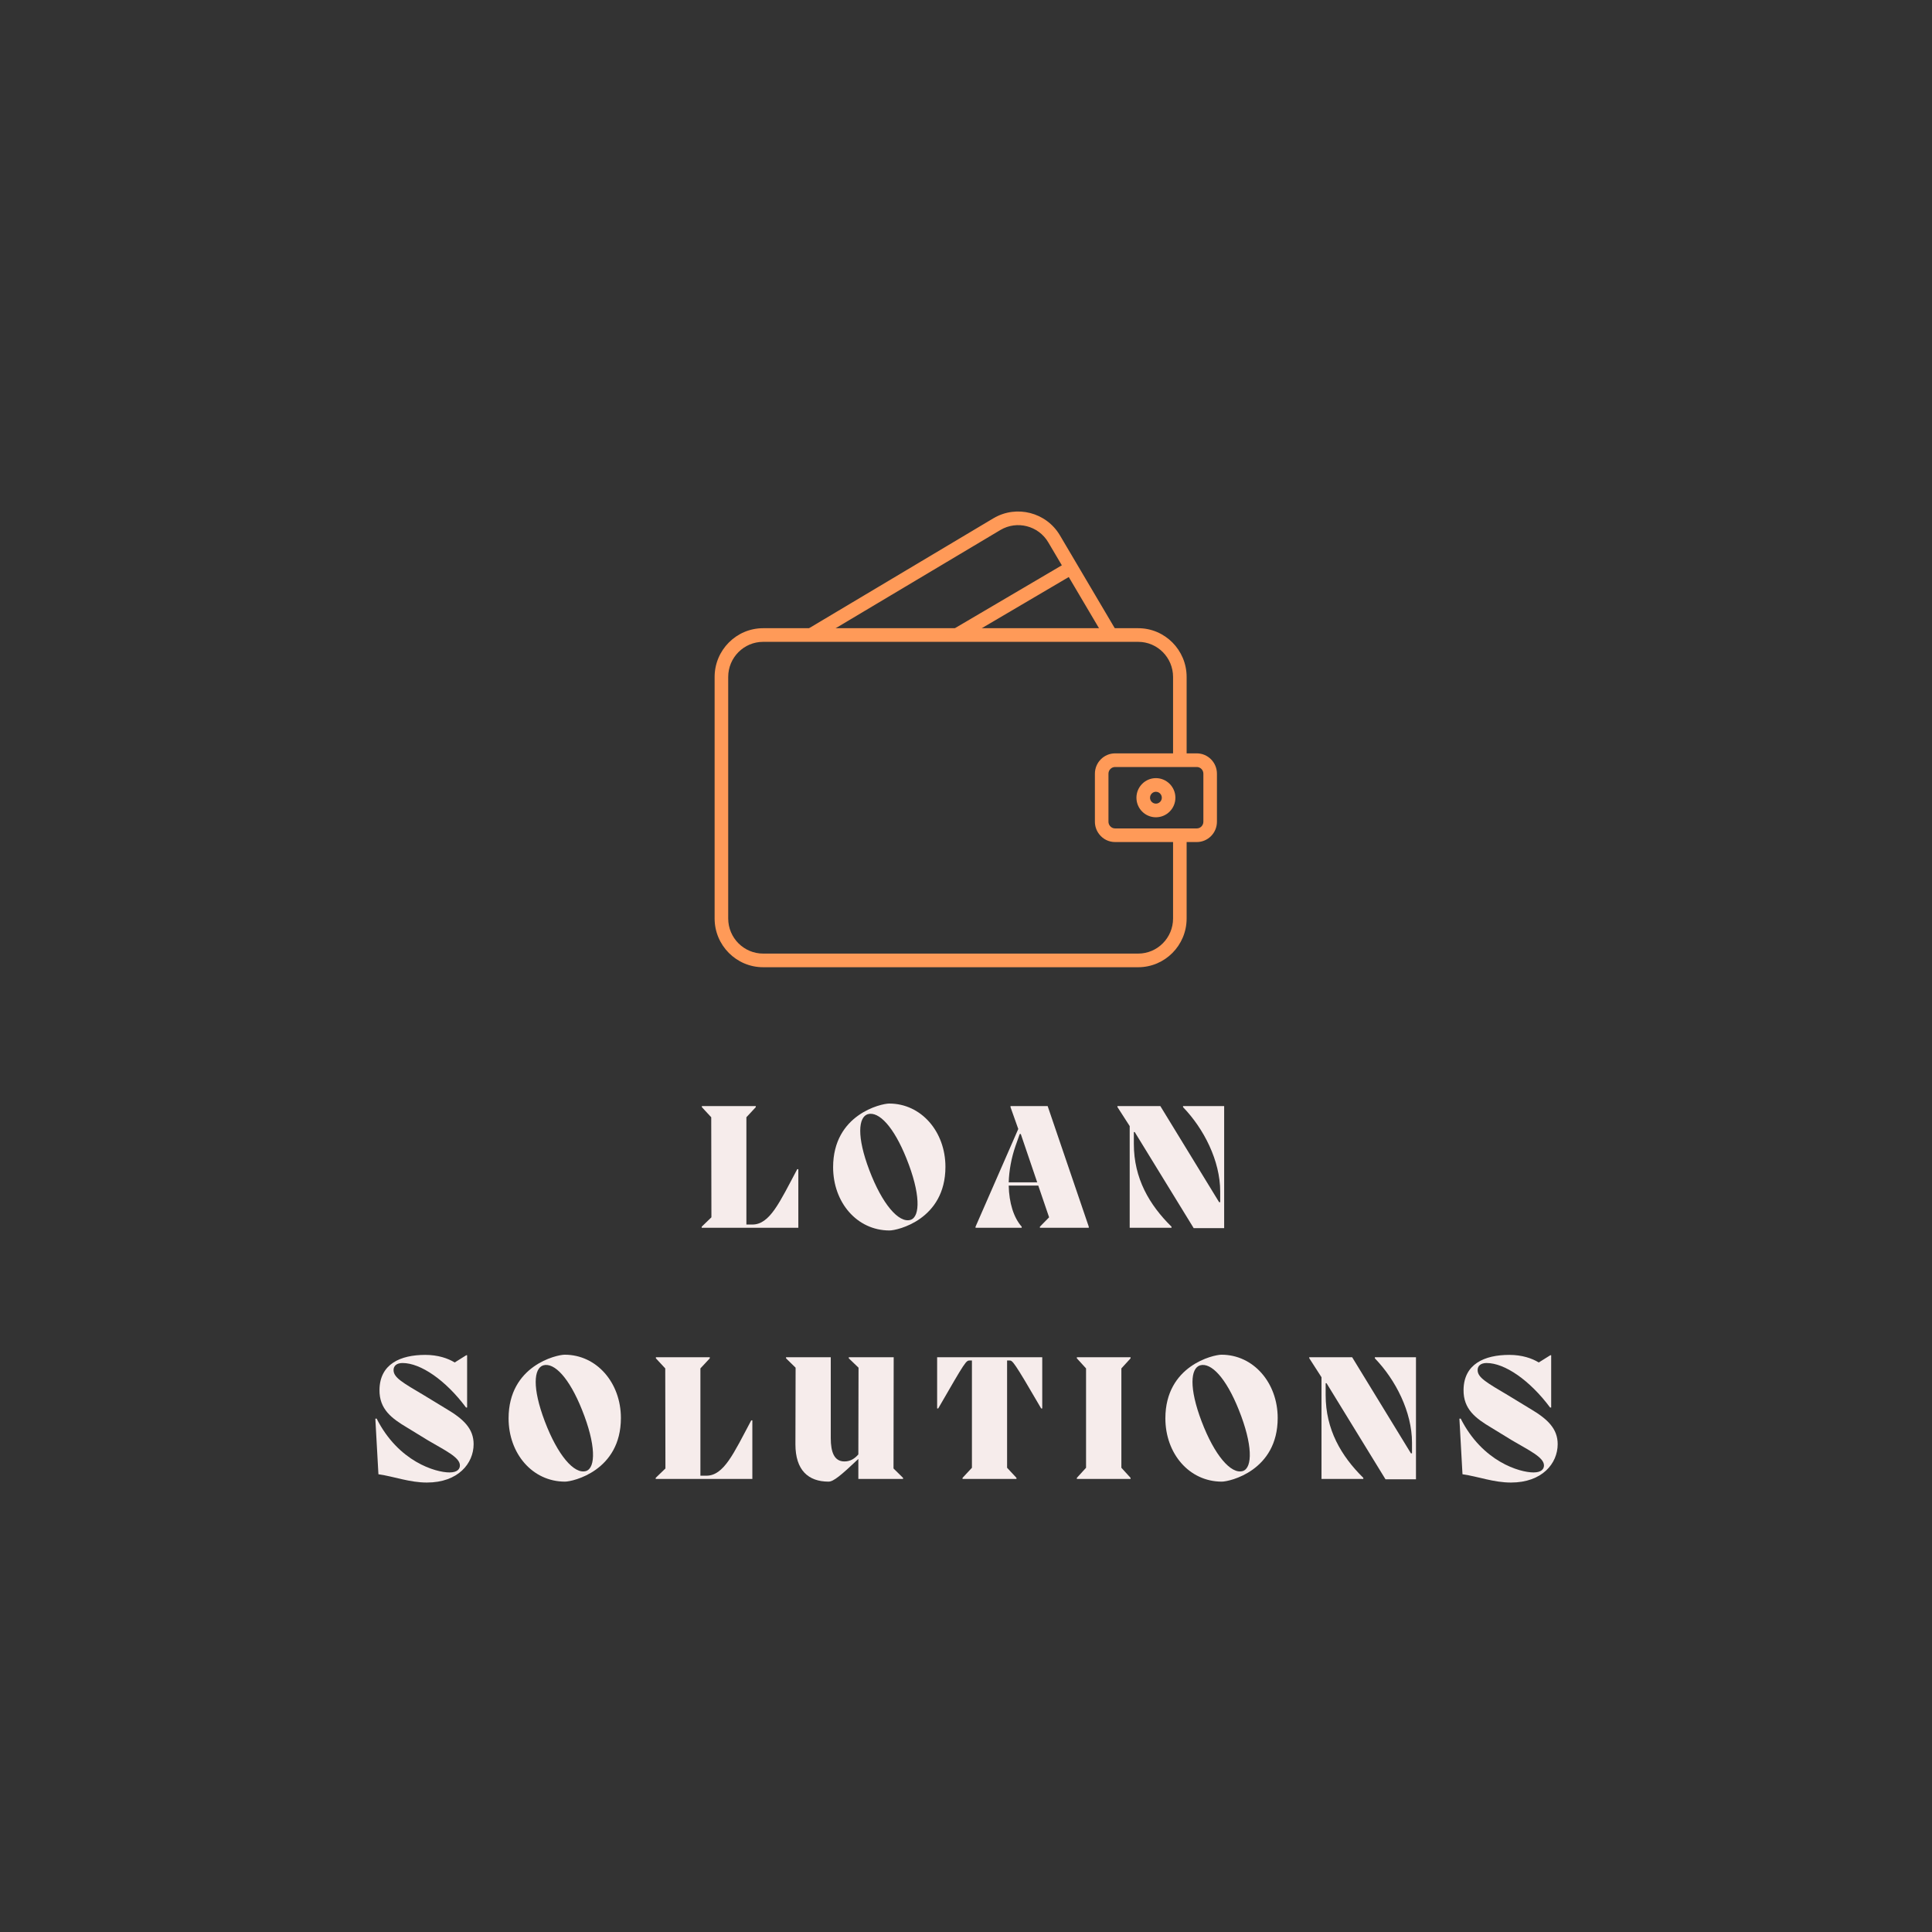 <svg xmlns="http://www.w3.org/2000/svg" xmlns:xlink="http://www.w3.org/1999/xlink" width="500" zoomAndPan="magnify" viewBox="0 0 375 375" height="500" preserveAspectRatio="xMidYMid meet" version="1.0"><rect x="0" y="0" width="375" height="375" fill="#333333" stroke="none"/><defs><g/><clipPath id="d1c0f5401b"><path d="M 138.707 121 L 231 121 L 231 187.848 L 138.707 187.848 Z M 138.707 121 " clip-rule="nonzero"/></clipPath><clipPath id="a7d1d1fa24"><path d="M 212 146 L 236.207 146 L 236.207 164 L 212 164 Z M 212 146 " clip-rule="nonzero"/></clipPath></defs><g clip-path="url(#d1c0f5401b)"><path fill="#ff9a58" d="M 220.93 187.738 L 148.121 187.738 C 142.934 187.738 138.707 183.496 138.707 178.281 L 138.707 131.391 C 138.707 126.18 142.934 121.934 148.121 121.934 L 220.93 121.934 C 226.109 121.934 230.324 126.18 230.324 131.391 L 230.324 147.551 L 227.691 147.551 L 227.691 131.391 C 227.691 127.637 224.652 124.582 220.93 124.582 L 148.121 124.582 C 144.387 124.582 141.344 127.637 141.344 131.391 L 141.344 178.281 C 141.344 182.035 144.387 185.09 148.121 185.09 L 220.93 185.09 C 224.652 185.09 227.691 182.035 227.691 178.281 L 227.691 162.117 L 230.324 162.117 L 230.324 178.281 C 230.324 183.496 226.109 187.738 220.93 187.738 " fill-opacity="1" fill-rule="nonzero"/></g><g clip-path="url(#a7d1d1fa24)"><path fill="#ff9a58" d="M 216.441 148.875 C 215.73 148.875 215.152 149.461 215.152 150.172 L 215.152 159.496 C 215.152 159.785 215.246 160.062 215.426 160.289 C 215.68 160.621 216.039 160.797 216.441 160.797 L 232.297 160.797 C 233.004 160.797 233.574 160.211 233.574 159.496 L 233.574 150.172 C 233.574 149.461 233.004 148.875 232.297 148.875 Z M 232.297 163.441 L 216.441 163.441 C 215.227 163.441 214.098 162.891 213.352 161.918 C 212.816 161.238 212.52 160.375 212.52 159.496 L 212.52 150.172 C 212.52 148 214.277 146.227 216.441 146.227 L 232.297 146.227 C 234.453 146.227 236.207 148 236.207 150.172 L 236.207 159.496 C 236.207 161.676 234.453 163.441 232.297 163.441 " fill-opacity="1" fill-rule="nonzero"/></g><path fill="#ff9a58" d="M 224.359 153.684 C 223.734 153.684 223.219 154.203 223.219 154.84 C 223.219 155.469 223.734 155.984 224.359 155.984 C 224.992 155.984 225.508 155.469 225.508 154.84 C 225.508 154.203 224.992 153.684 224.359 153.684 Z M 224.359 158.633 C 222.277 158.633 220.582 156.934 220.582 154.84 C 220.582 152.742 222.277 151.035 224.359 151.035 C 226.445 151.035 228.145 152.742 228.145 154.84 C 228.145 156.934 226.445 158.633 224.359 158.633 " fill-opacity="1" fill-rule="nonzero"/><path fill="#ff9a58" d="M 158.074 124.398 L 156.727 122.121 L 192.836 100.59 C 197.305 97.949 203.086 99.438 205.73 103.91 L 216.758 122.586 L 214.496 123.934 L 203.465 105.262 C 201.562 102.039 197.391 100.969 194.18 102.871 L 158.074 124.398 " fill-opacity="1" fill-rule="nonzero"/><path fill="#ff9a58" d="M 186.371 124.398 L 185.039 122.113 L 207.246 109.051 L 208.574 111.336 L 186.371 124.398 " fill-opacity="1" fill-rule="nonzero"/><g fill="#f6eceb" fill-opacity="1"><g transform="translate(135.042, 238.311)"><g><path d="M 19.703 -11.375 C 16.273 -4.934 14.383 -0.629 10.988 -0.629 L 9.832 -0.629 L 9.832 -21.453 L 11.652 -23.41 L 11.652 -23.621 L 1.191 -23.621 L 1.191 -23.41 L 3.008 -21.453 L 3.043 -2.031 L 1.156 -0.211 L 1.156 0 L 19.914 0 L 19.914 -11.375 Z M 19.703 -11.375 "/></g></g></g><g fill="#f6eceb" fill-opacity="1"><g transform="translate(160.797, 238.311)"><g><path d="M 11.863 0.523 C 13.367 0.523 22.711 -1.574 22.711 -11.828 C 22.711 -18.652 18.023 -24.113 11.793 -24.113 C 10.254 -24.113 0.91 -22.012 0.91 -11.758 C 0.91 -4.934 5.527 0.523 11.863 0.523 Z M 15.957 -1.539 C 13.648 -0.84 10.43 -4.621 7.945 -11.164 C 5.461 -17.707 5.809 -21.453 7.629 -22.047 C 9.797 -22.676 12.703 -19.562 15.152 -13.438 C 17.883 -6.648 17.848 -2.168 15.957 -1.539 Z M 15.957 -1.539 "/></g></g></g><g fill="#f6eceb" fill-opacity="1"><g transform="translate(189.107, 238.311)"><g><path d="M 7.035 -23.621 L 7.035 -23.41 L 8.539 -19.176 L 0.246 -0.211 L 0.246 0 L 9.203 0 L 9.203 -0.211 C 7.629 -1.996 6.754 -4.863 6.684 -8.188 L 12.422 -8.188 L 14.523 -2.031 L 12.738 -0.211 L 12.738 0 L 22.223 0 L 22.223 -0.211 L 14.242 -23.621 Z M 6.684 -8.82 C 6.754 -11.059 7.176 -13.508 8.016 -15.922 L 8.82 -18.199 L 9.027 -18.199 L 12.215 -8.82 Z M 6.684 -8.82 "/></g></g></g><g fill="#f6eceb" fill-opacity="1"><g transform="translate(216.367, 238.311)"><g><path d="M 13.262 -23.41 C 17.289 -19.246 20.473 -13.02 20.473 -7.035 L 20.473 -4.969 L 20.262 -4.969 L 8.855 -23.621 L 0.523 -23.621 L 0.523 -23.445 L 2.906 -19.738 L 2.906 0 L 11.023 0 L 11.023 -0.211 C 6.719 -4.445 3.711 -9.59 3.711 -16.273 L 3.711 -18.582 L 3.883 -18.582 L 15.328 0.07 L 21.242 0.07 L 21.242 -23.621 L 13.262 -23.621 Z M 13.262 -23.41 "/></g></g></g><g fill="#f6eceb" fill-opacity="1"><g transform="translate(71.491, 287.061)"><g><path d="M 10.918 -16.168 C 6.613 -18.723 4.898 -19.668 4.898 -21.137 C 4.898 -21.941 5.496 -22.5 6.648 -22.5 C 10.148 -22.5 15.012 -19.176 18.969 -13.859 L 19.176 -13.859 L 19.176 -24.008 L 19.004 -24.008 L 16.762 -22.605 C 15.469 -23.41 13.508 -24.078 11.059 -24.078 C 6.195 -24.078 2.238 -22.293 2.168 -17.324 C 2.102 -13.508 4.586 -11.723 7.523 -9.973 L 11.582 -7.488 C 14.906 -5.527 17.777 -4.199 17.777 -2.625 C 17.777 -1.961 17.324 -1.262 15.746 -1.262 C 13.09 -1.262 5.844 -3.324 1.609 -11.723 L 1.363 -11.688 L 1.961 -0.91 C 5.109 -0.453 7.98 0.699 11.375 0.699 C 17.426 0.699 20.438 -3.008 20.438 -6.754 C 20.438 -9.73 18.512 -11.617 15.117 -13.613 Z M 10.918 -16.168 "/></g></g></g><g fill="#f6eceb" fill-opacity="1"><g transform="translate(97.806, 287.061)"><g><path d="M 11.863 0.523 C 13.367 0.523 22.711 -1.574 22.711 -11.828 C 22.711 -18.652 18.023 -24.113 11.793 -24.113 C 10.254 -24.113 0.91 -22.012 0.91 -11.758 C 0.91 -4.934 5.527 0.523 11.863 0.523 Z M 15.957 -1.539 C 13.648 -0.84 10.43 -4.621 7.945 -11.164 C 5.461 -17.707 5.809 -21.453 7.629 -22.047 C 9.797 -22.676 12.703 -19.562 15.152 -13.438 C 17.883 -6.648 17.848 -2.168 15.957 -1.539 Z M 15.957 -1.539 "/></g></g></g><g fill="#f6eceb" fill-opacity="1"><g transform="translate(126.116, 287.061)"><g><path d="M 19.703 -11.375 C 16.273 -4.934 14.383 -0.629 10.988 -0.629 L 9.832 -0.629 L 9.832 -21.453 L 11.652 -23.41 L 11.652 -23.621 L 1.191 -23.621 L 1.191 -23.41 L 3.008 -21.453 L 3.043 -2.031 L 1.156 -0.211 L 1.156 0 L 19.914 0 L 19.914 -11.375 Z M 19.703 -11.375 "/></g></g></g><g fill="#f6eceb" fill-opacity="1"><g transform="translate(151.871, 287.061)"><g><path d="M 21.594 -23.621 L 12.879 -23.621 L 12.879 -23.41 L 14.77 -21.594 L 14.734 -4.758 C 14.031 -3.953 13.191 -3.395 12.039 -3.395 C 10.078 -3.395 9.379 -5.145 9.379 -7.945 L 9.379 -23.621 L 0.699 -23.621 L 0.699 -23.41 L 2.555 -21.594 L 2.52 -6.719 C 2.52 -1.68 5.039 0.523 8.957 0.523 C 9.902 0.523 11.375 -0.699 14.734 -3.883 L 14.734 0 L 23.41 0 L 23.41 -0.211 L 21.559 -2.031 Z M 21.594 -23.621 "/></g></g></g><g fill="#f6eceb" fill-opacity="1"><g transform="translate(180.846, 287.061)"><g><path d="M 21.453 -23.621 L 1.051 -23.621 L 1.051 -13.684 L 1.262 -13.684 C 6.613 -22.957 6.648 -22.992 7.418 -22.992 L 7.805 -22.992 L 7.805 -2.168 L 5.984 -0.211 L 5.984 0 L 16.449 0 L 16.449 -0.211 L 14.629 -2.168 L 14.629 -22.992 L 15.082 -22.992 C 15.68 -22.992 15.852 -22.957 21.242 -13.684 L 21.453 -13.684 Z M 21.453 -23.621 "/></g></g></g><g fill="#f6eceb" fill-opacity="1"><g transform="translate(207.896, 287.061)"><g><path d="M 2.906 -2.168 L 1.121 -0.211 L 1.121 0 L 11.547 0 L 11.547 -0.211 L 9.762 -2.168 L 9.762 -21.453 L 11.547 -23.41 L 11.547 -23.621 L 1.121 -23.621 L 1.121 -23.41 L 2.906 -21.453 Z M 2.906 -2.168 "/></g></g></g><g fill="#f6eceb" fill-opacity="1"><g transform="translate(225.288, 287.061)"><g><path d="M 11.863 0.523 C 13.367 0.523 22.711 -1.574 22.711 -11.828 C 22.711 -18.652 18.023 -24.113 11.793 -24.113 C 10.254 -24.113 0.91 -22.012 0.91 -11.758 C 0.91 -4.934 5.527 0.523 11.863 0.523 Z M 15.957 -1.539 C 13.648 -0.84 10.43 -4.621 7.945 -11.164 C 5.461 -17.707 5.809 -21.453 7.629 -22.047 C 9.797 -22.676 12.703 -19.562 15.152 -13.438 C 17.883 -6.648 17.848 -2.168 15.957 -1.539 Z M 15.957 -1.539 "/></g></g></g><g fill="#f6eceb" fill-opacity="1"><g transform="translate(253.597, 287.061)"><g><path d="M 13.262 -23.41 C 17.289 -19.246 20.473 -13.02 20.473 -7.035 L 20.473 -4.969 L 20.262 -4.969 L 8.855 -23.621 L 0.523 -23.621 L 0.523 -23.445 L 2.906 -19.738 L 2.906 0 L 11.023 0 L 11.023 -0.211 C 6.719 -4.445 3.711 -9.59 3.711 -16.273 L 3.711 -18.582 L 3.883 -18.582 L 15.328 0.07 L 21.242 0.07 L 21.242 -23.621 L 13.262 -23.621 Z M 13.262 -23.41 "/></g></g></g><g fill="#f6eceb" fill-opacity="1"><g transform="translate(281.907, 287.061)"><g><path d="M 10.918 -16.168 C 6.613 -18.723 4.898 -19.668 4.898 -21.137 C 4.898 -21.941 5.496 -22.5 6.648 -22.5 C 10.148 -22.5 15.012 -19.176 18.969 -13.859 L 19.176 -13.859 L 19.176 -24.008 L 19.004 -24.008 L 16.762 -22.605 C 15.469 -23.41 13.508 -24.078 11.059 -24.078 C 6.195 -24.078 2.238 -22.293 2.168 -17.324 C 2.102 -13.508 4.586 -11.723 7.523 -9.973 L 11.582 -7.488 C 14.906 -5.527 17.777 -4.199 17.777 -2.625 C 17.777 -1.961 17.324 -1.262 15.746 -1.262 C 13.09 -1.262 5.844 -3.324 1.609 -11.723 L 1.363 -11.688 L 1.961 -0.91 C 5.109 -0.453 7.98 0.699 11.375 0.699 C 17.426 0.699 20.438 -3.008 20.438 -6.754 C 20.438 -9.73 18.512 -11.617 15.117 -13.613 Z M 10.918 -16.168 "/></g></g></g></svg>